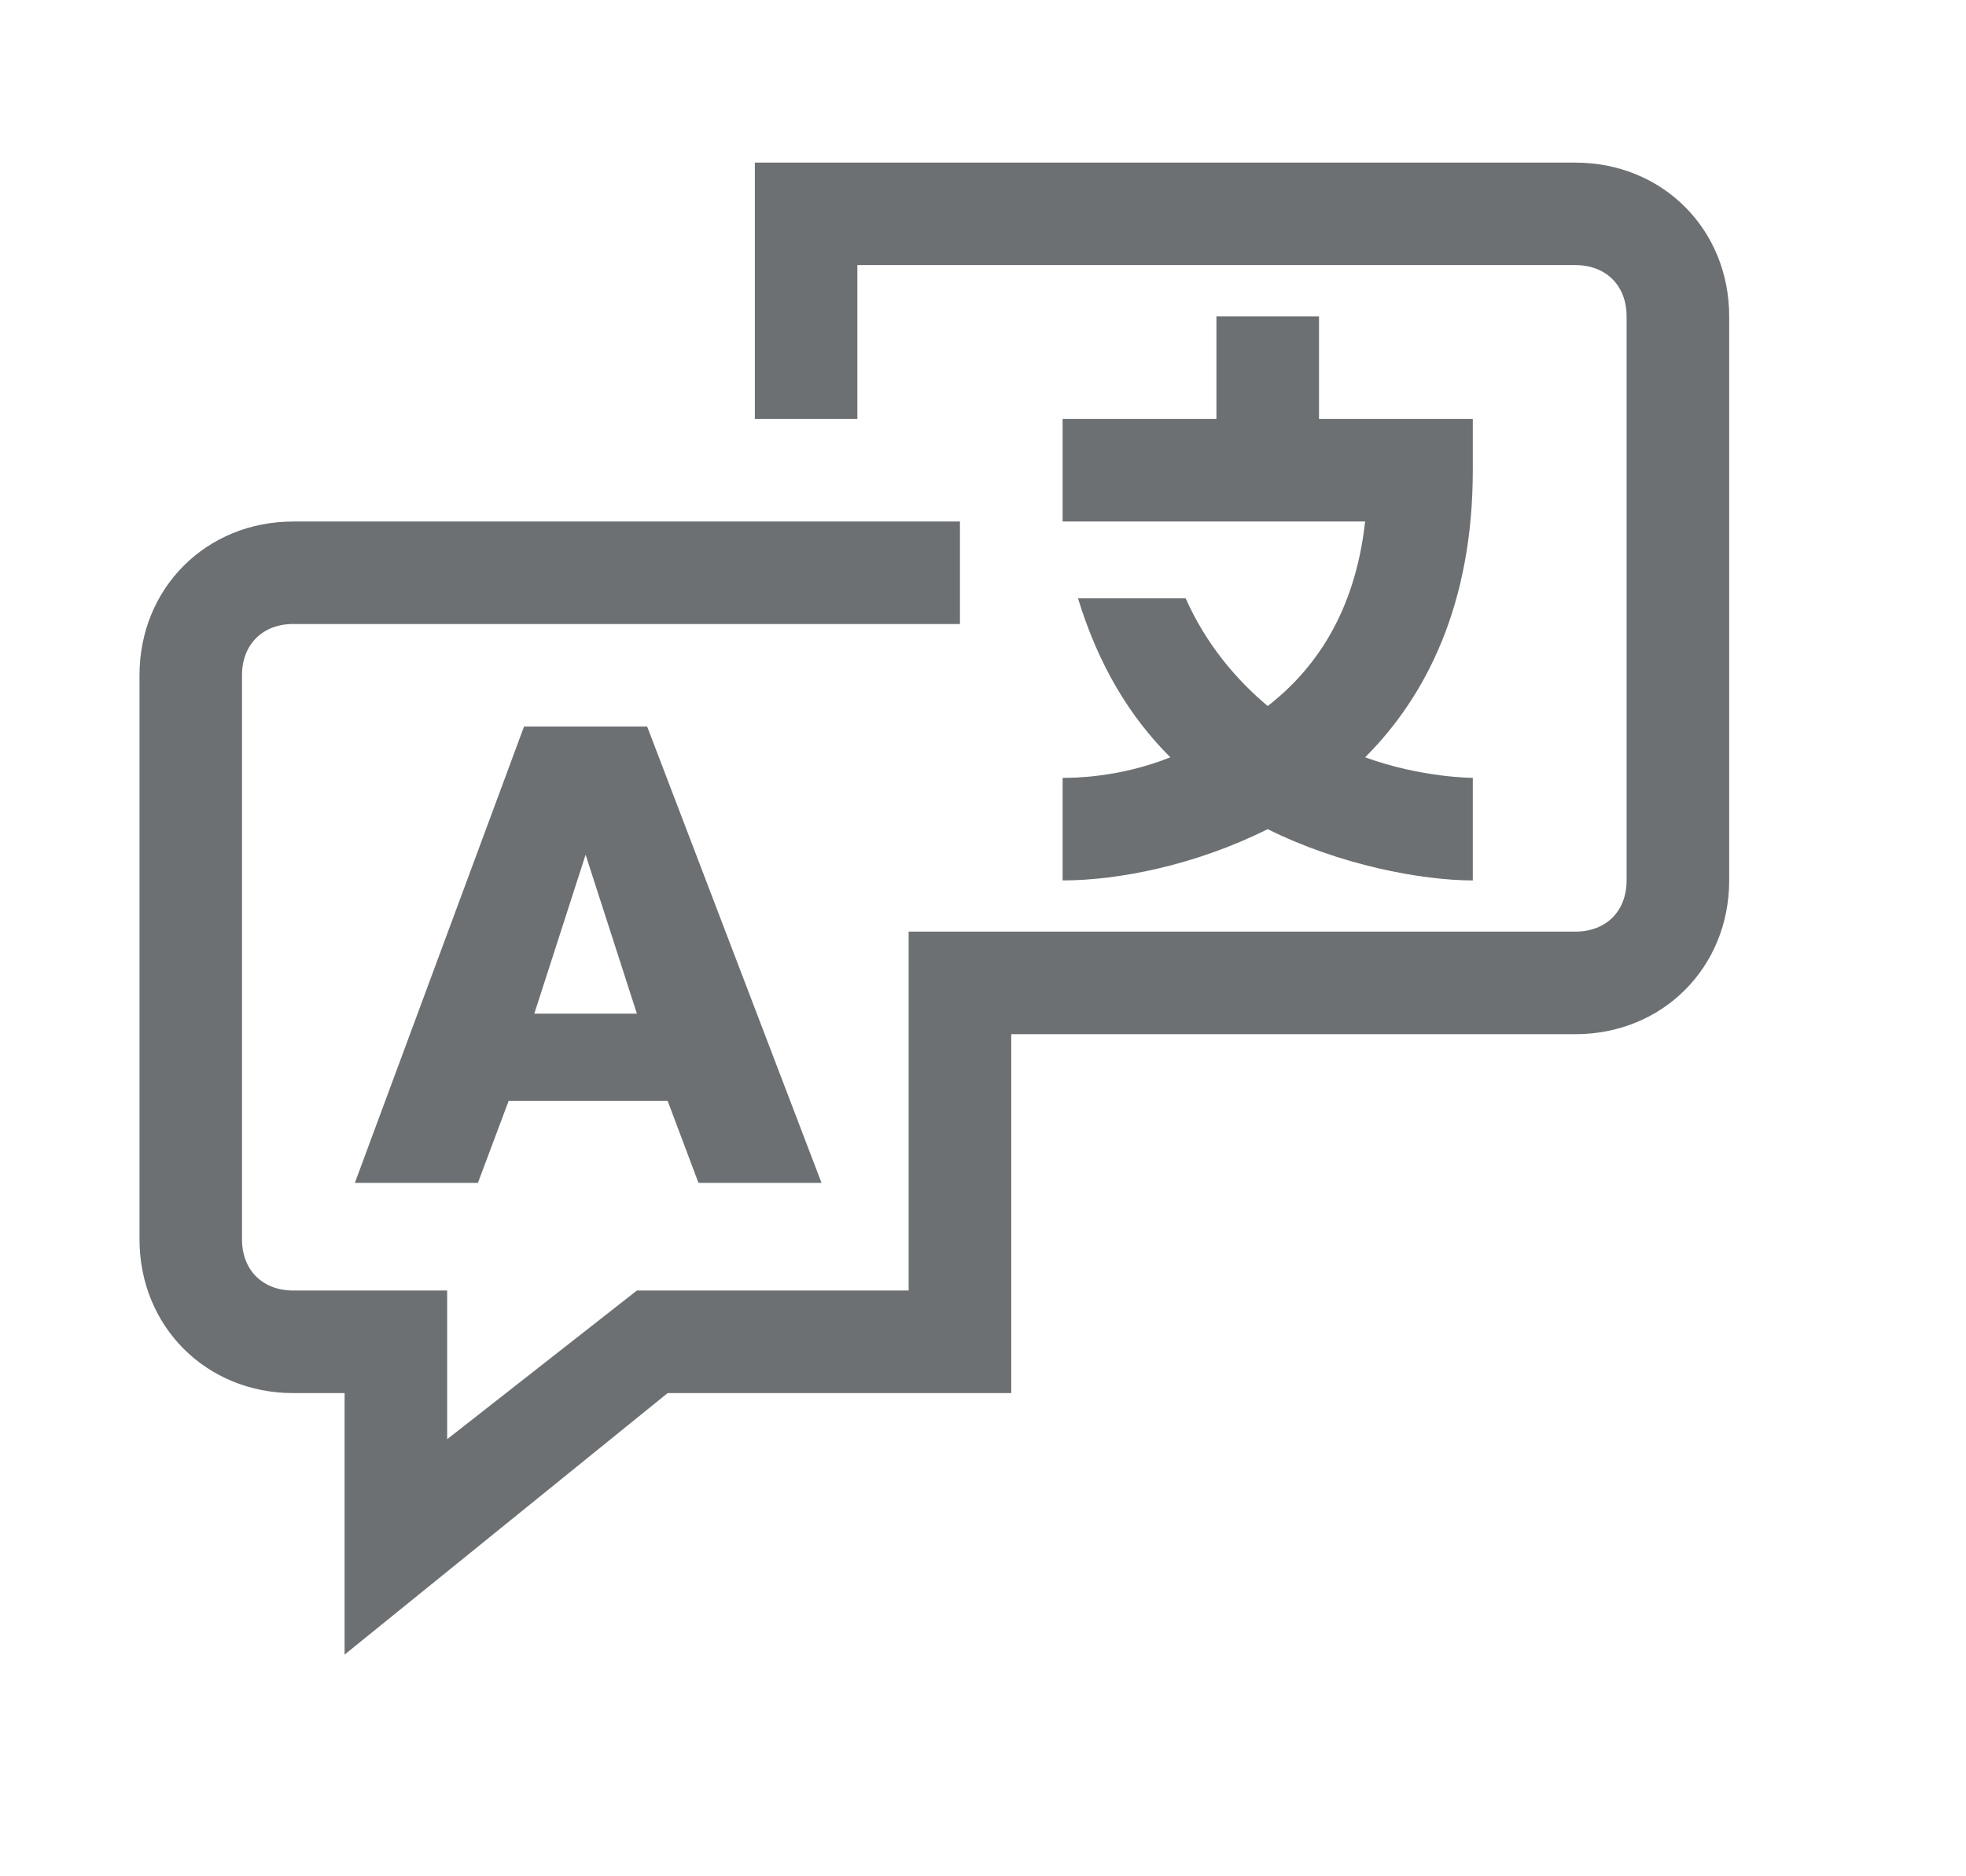 <svg width="22" height="21" viewBox="0 0 22 21" fill="none" xmlns="http://www.w3.org/2000/svg">
<g clip-path="url(#clip0_950_14185)">
<path d="M17.628 1.82H8.447V4.689H9.594V2.967H17.628C17.973 2.967 18.202 3.197 18.202 3.541V9.854C18.202 10.198 17.973 10.427 17.628 10.427H10.168V14.444H7.127L5.004 16.108V14.444H3.282C2.938 14.444 2.708 14.215 2.708 13.87V7.558C2.708 7.214 2.938 6.984 3.282 6.984H10.742V5.837H3.282C2.307 5.837 1.561 6.583 1.561 7.558V13.87C1.561 14.846 2.307 15.592 3.282 15.592H3.856V18.519L7.471 15.592H11.316V11.575H17.628C18.604 11.575 19.35 10.829 19.35 9.854V3.541C19.35 2.566 18.604 1.82 17.628 1.82Z" fill="#6C7072"/>
<path d="M3.971 13.239H5.348L5.692 12.321H7.471L7.816 13.239H9.193L7.242 8.132H5.864L3.971 13.239ZM6.553 9.566L7.127 11.345H5.979L6.553 9.566Z" fill="#6C7072"/>
<path d="M11.891 9.854C12.522 9.854 13.383 9.681 14.186 9.28C14.989 9.681 15.908 9.854 16.481 9.854V8.706C16.481 8.706 15.908 8.706 15.276 8.476C15.965 7.788 16.481 6.755 16.481 5.263V4.689H14.76V3.541H13.612V4.689H11.891V5.837H15.276C15.162 6.869 14.703 7.501 14.186 7.902C13.842 7.615 13.497 7.214 13.268 6.697H12.063C12.292 7.443 12.637 8.017 13.096 8.476C12.522 8.706 12.005 8.706 11.891 8.706V9.854Z" fill="#6C7072"/>
</g>
<defs>
<clipPath id="clip0_950_14185">
<rect width="20.659" height="20.659" fill="white" transform="translate(0.414 0.098)"/>
</clipPath>
</defs>
</svg>
